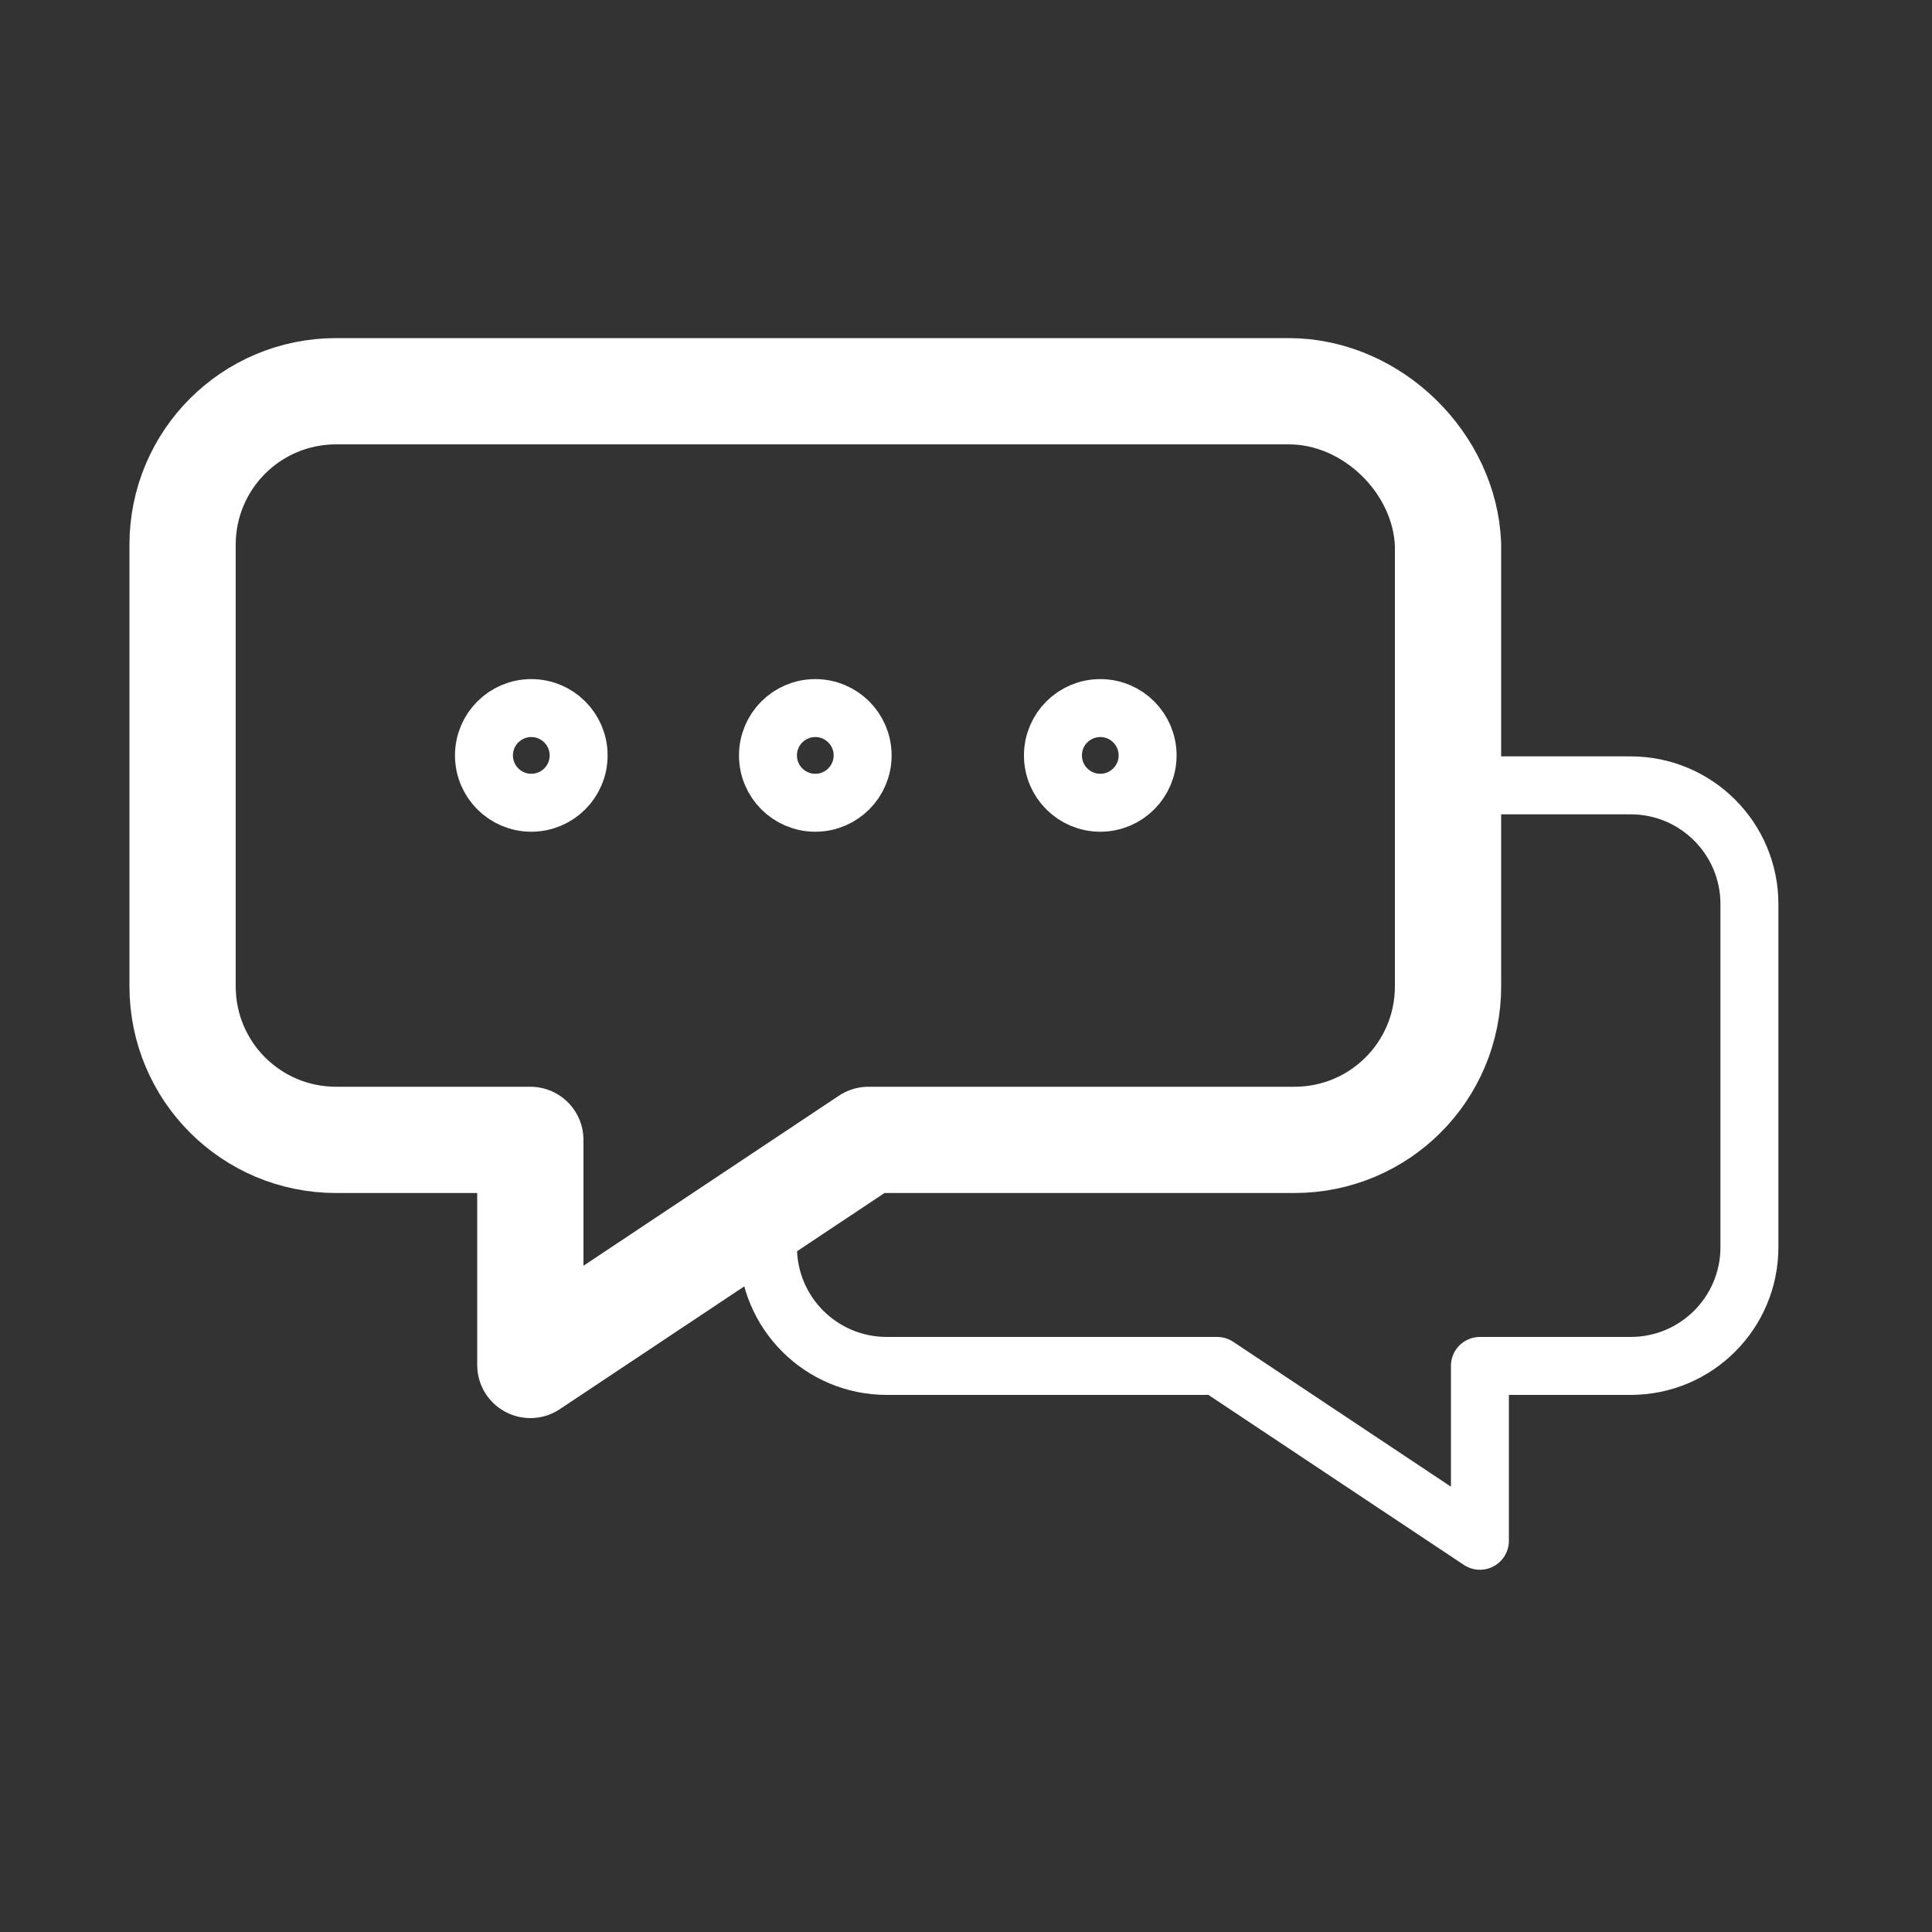 <?xml version="1.0" encoding="utf-8"?>
<!-- Generator: Adobe Illustrator 25.0.0, SVG Export Plug-In . SVG Version: 6.00 Build 0)  -->
<svg version="1.1" id="Capa_1" xmlns="http://www.w3.org/2000/svg" xmlns:xlink="http://www.w3.org/1999/xlink" x="0px" y="0px"
	 viewBox="0 0 200 200" style="enable-background:new 0 0 200 200;" xml:space="preserve">
<rect x="0" y="0" width="200" height="200" fill="#333333" stroke="none"/>
<style type="text/css">
	.st0{fill:none;stroke:#ffffff;stroke-width:6;stroke-linecap:round;stroke-linejoin:round;stroke-miterlimit:10;}
	.st1{fill:none;stroke:#ffffff;stroke-width:11;stroke-linecap:round;stroke-linejoin:round;stroke-miterlimit:10;}
</style>
<g>
	<g>
		<circle class="st0" cx="55" cy="78.2" r="4.9"/>
		<circle class="st0" cx="84.4" cy="78.2" r="4.9"/>
		<circle class="st0" cx="113.9" cy="78.2" r="4.9"/>
	</g>
	<path class="st1" d="M133.4,40.5H34.8c-8.8,0-15.9,7.1-15.9,15.9v45.7c0,8.8,7.1,15.9,15.9,15.9h20.1v23.3l35-23.3H134
		c8.8,0,15.9-7.1,15.9-15.9V56.4C149.6,48,142.1,40.5,133.4,40.5z"/>
	<path class="st0" d="M79.5,123.6v5.5c0,6.8,5.5,12.3,12.3,12.3H126l27.2,18.1v-18.1h15.6c6.8,0,12.3-5.5,12.3-12.3V93.6
		c0-6.8-5.5-12.3-12.3-12.3h-17.4"/>
</g>
</svg>
